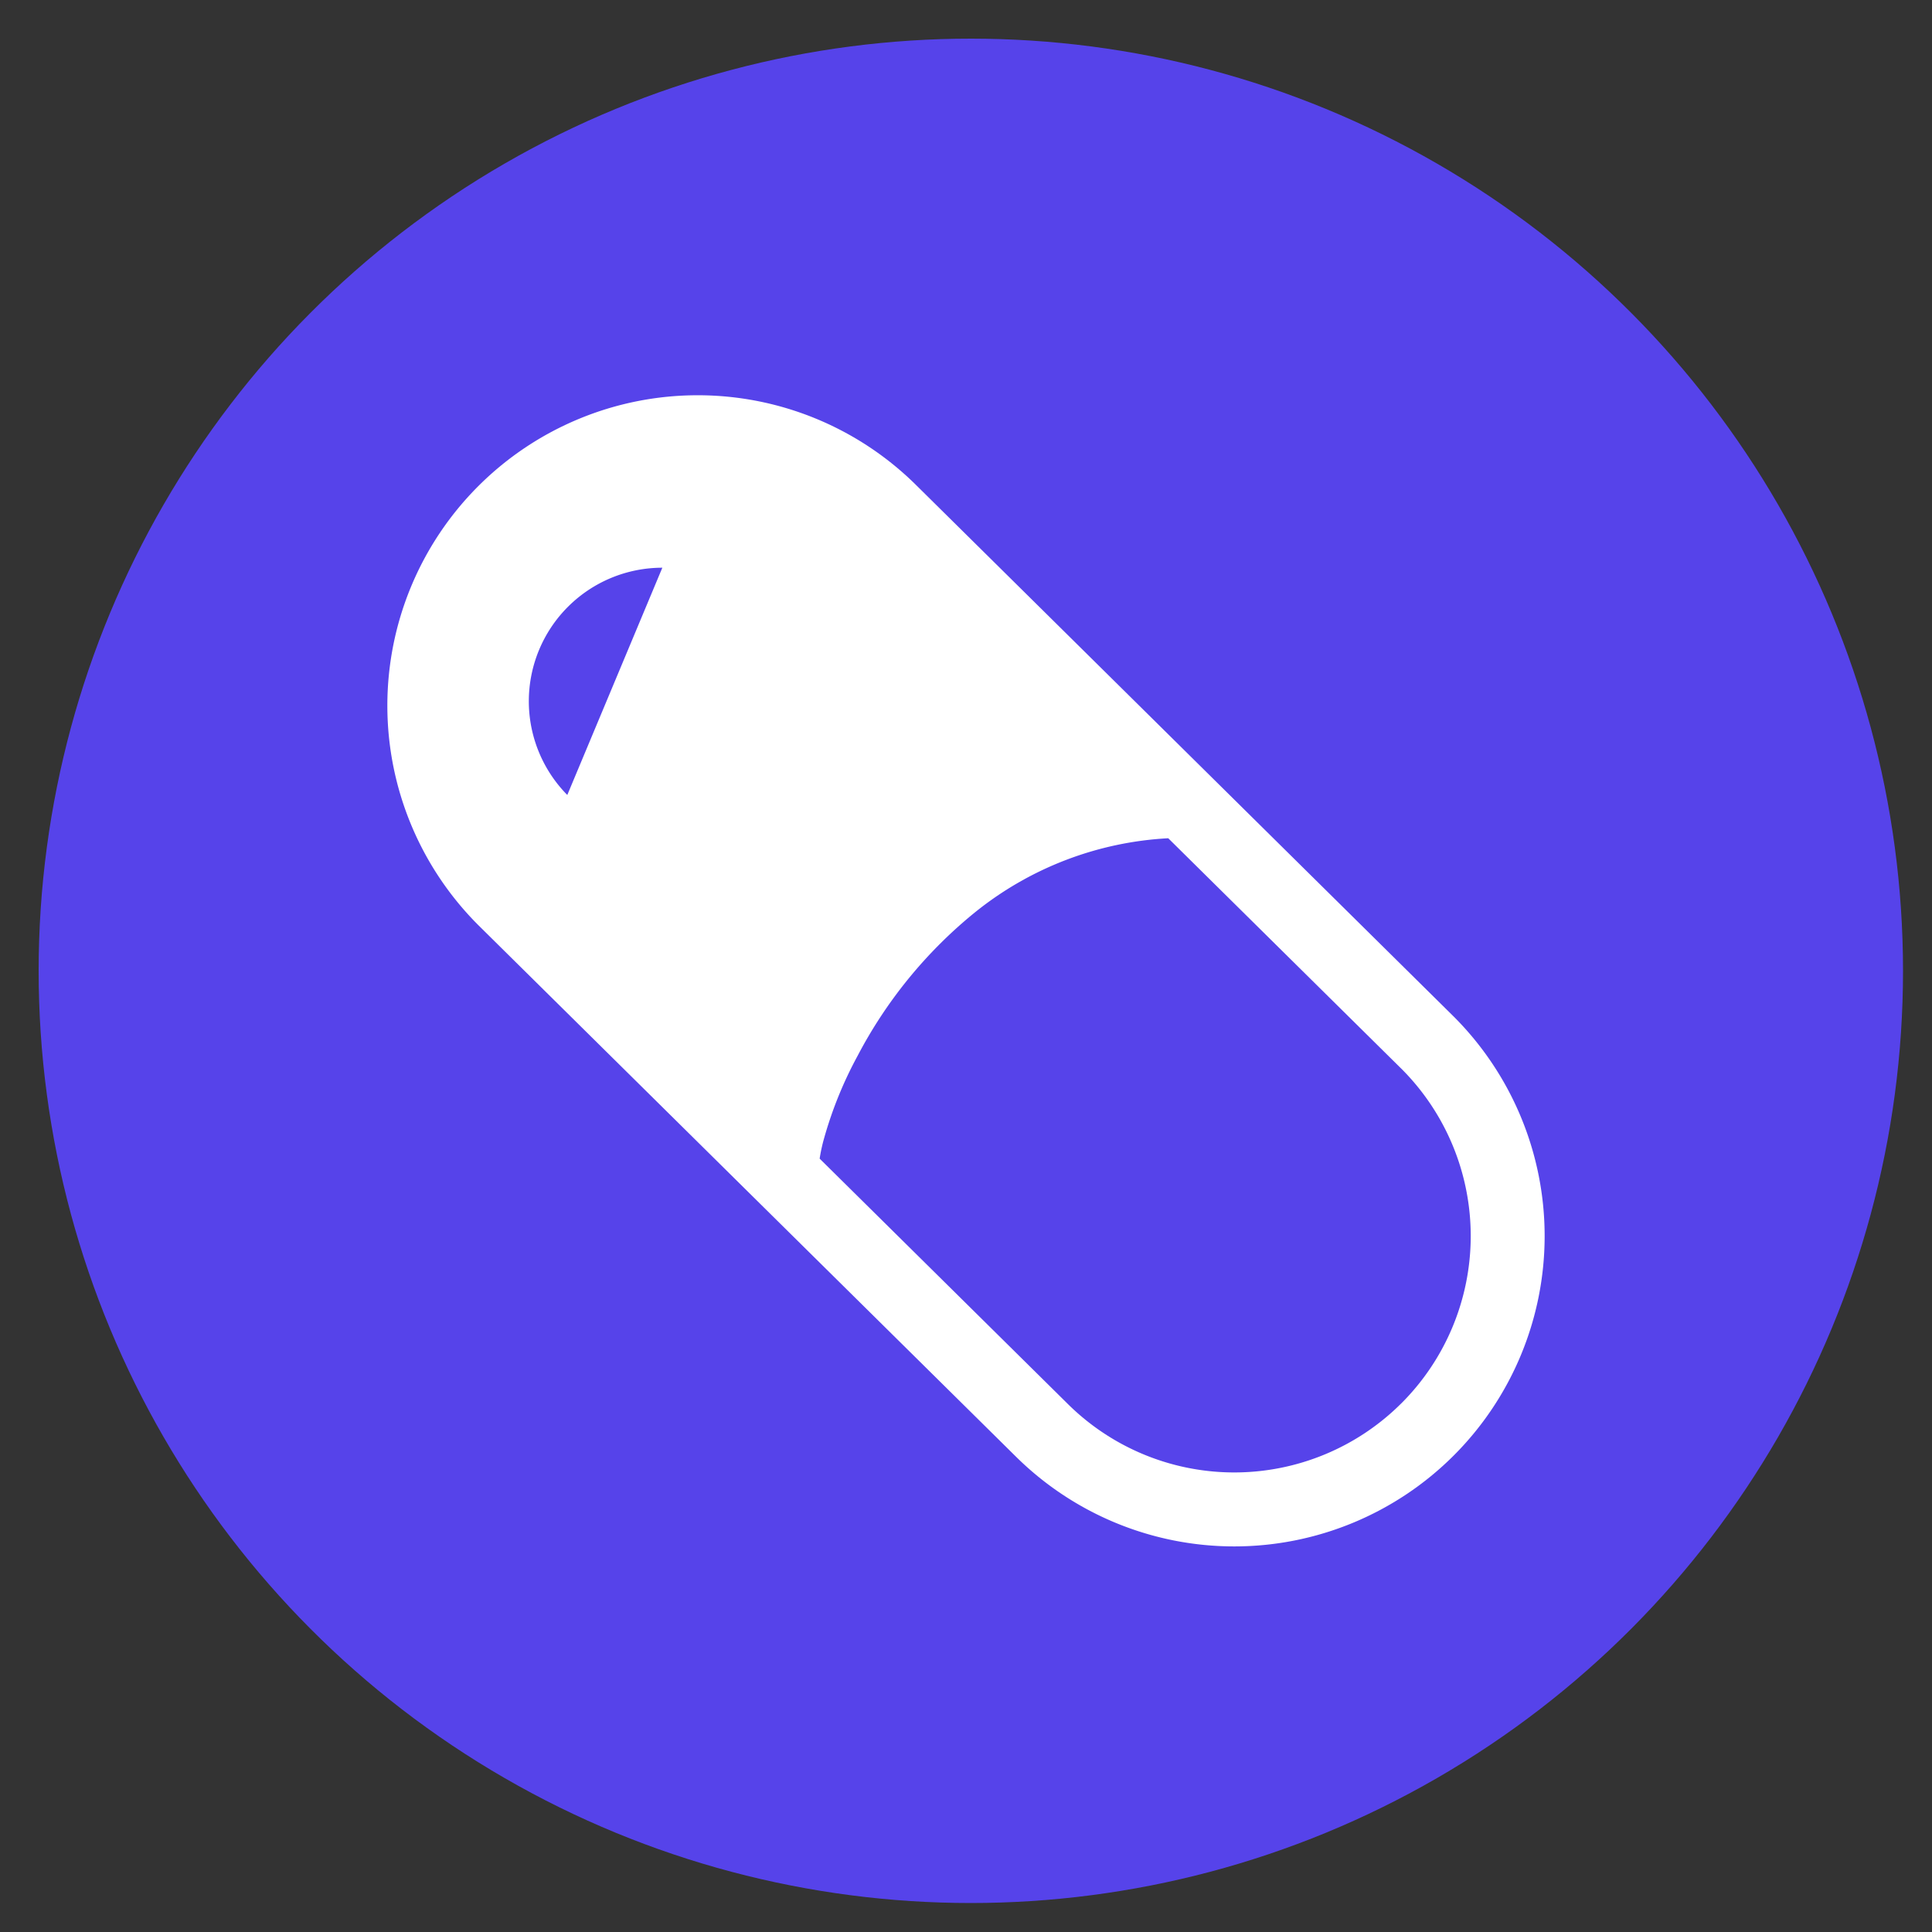 <svg xmlns="http://www.w3.org/2000/svg" xmlns:xlink="http://www.w3.org/1999/xlink" width="200" height="200" viewBox="0 0 200 200">
  <rect x="0" y="0" width="200" height="200" fill="#333333" stroke="none"/>
  <defs>
    <clipPath id="clip-category_icon_8">
      <rect width="200" height="200"/>
    </clipPath>
  </defs>
  <g id="category_icon_8" clip-path="url(#clip-category_icon_8)">
    <circle id="楕円形_6" data-name="楕円形 6" cx="96.5" cy="96.5" r="96.5" transform="translate(4 4)" fill="#5643ea"/>
    <g id="薬のフリーアイコン10" transform="translate(40.1 39.56)">
      <path id="パス_141" data-name="パス 141" d="M110.39,65.675,54.832,10.75l.015.016A32.129,32.129,0,0,0,9.41,56.206l55.557,54.923-.015-.016A32.129,32.129,0,0,0,110.39,65.675ZM18.626,42.736A13.82,13.82,0,0,1,28.465,19.21ZM104.978,105.7a24.484,24.484,0,0,1-34.616,0l-.012-.012,0,0-25.6-25.307c.075-.493.188-1.072.352-1.713a41.15,41.15,0,0,1,3.584-8.943A47.494,47.494,0,0,1,60.811,54.9a34.812,34.812,0,0,1,20.025-7.685l24.132,23.857.011.009a24.482,24.482,0,0,1,0,34.621Z" transform="translate(0 0)" fill="#fff"/>
    </g>
  </g>
</svg>
